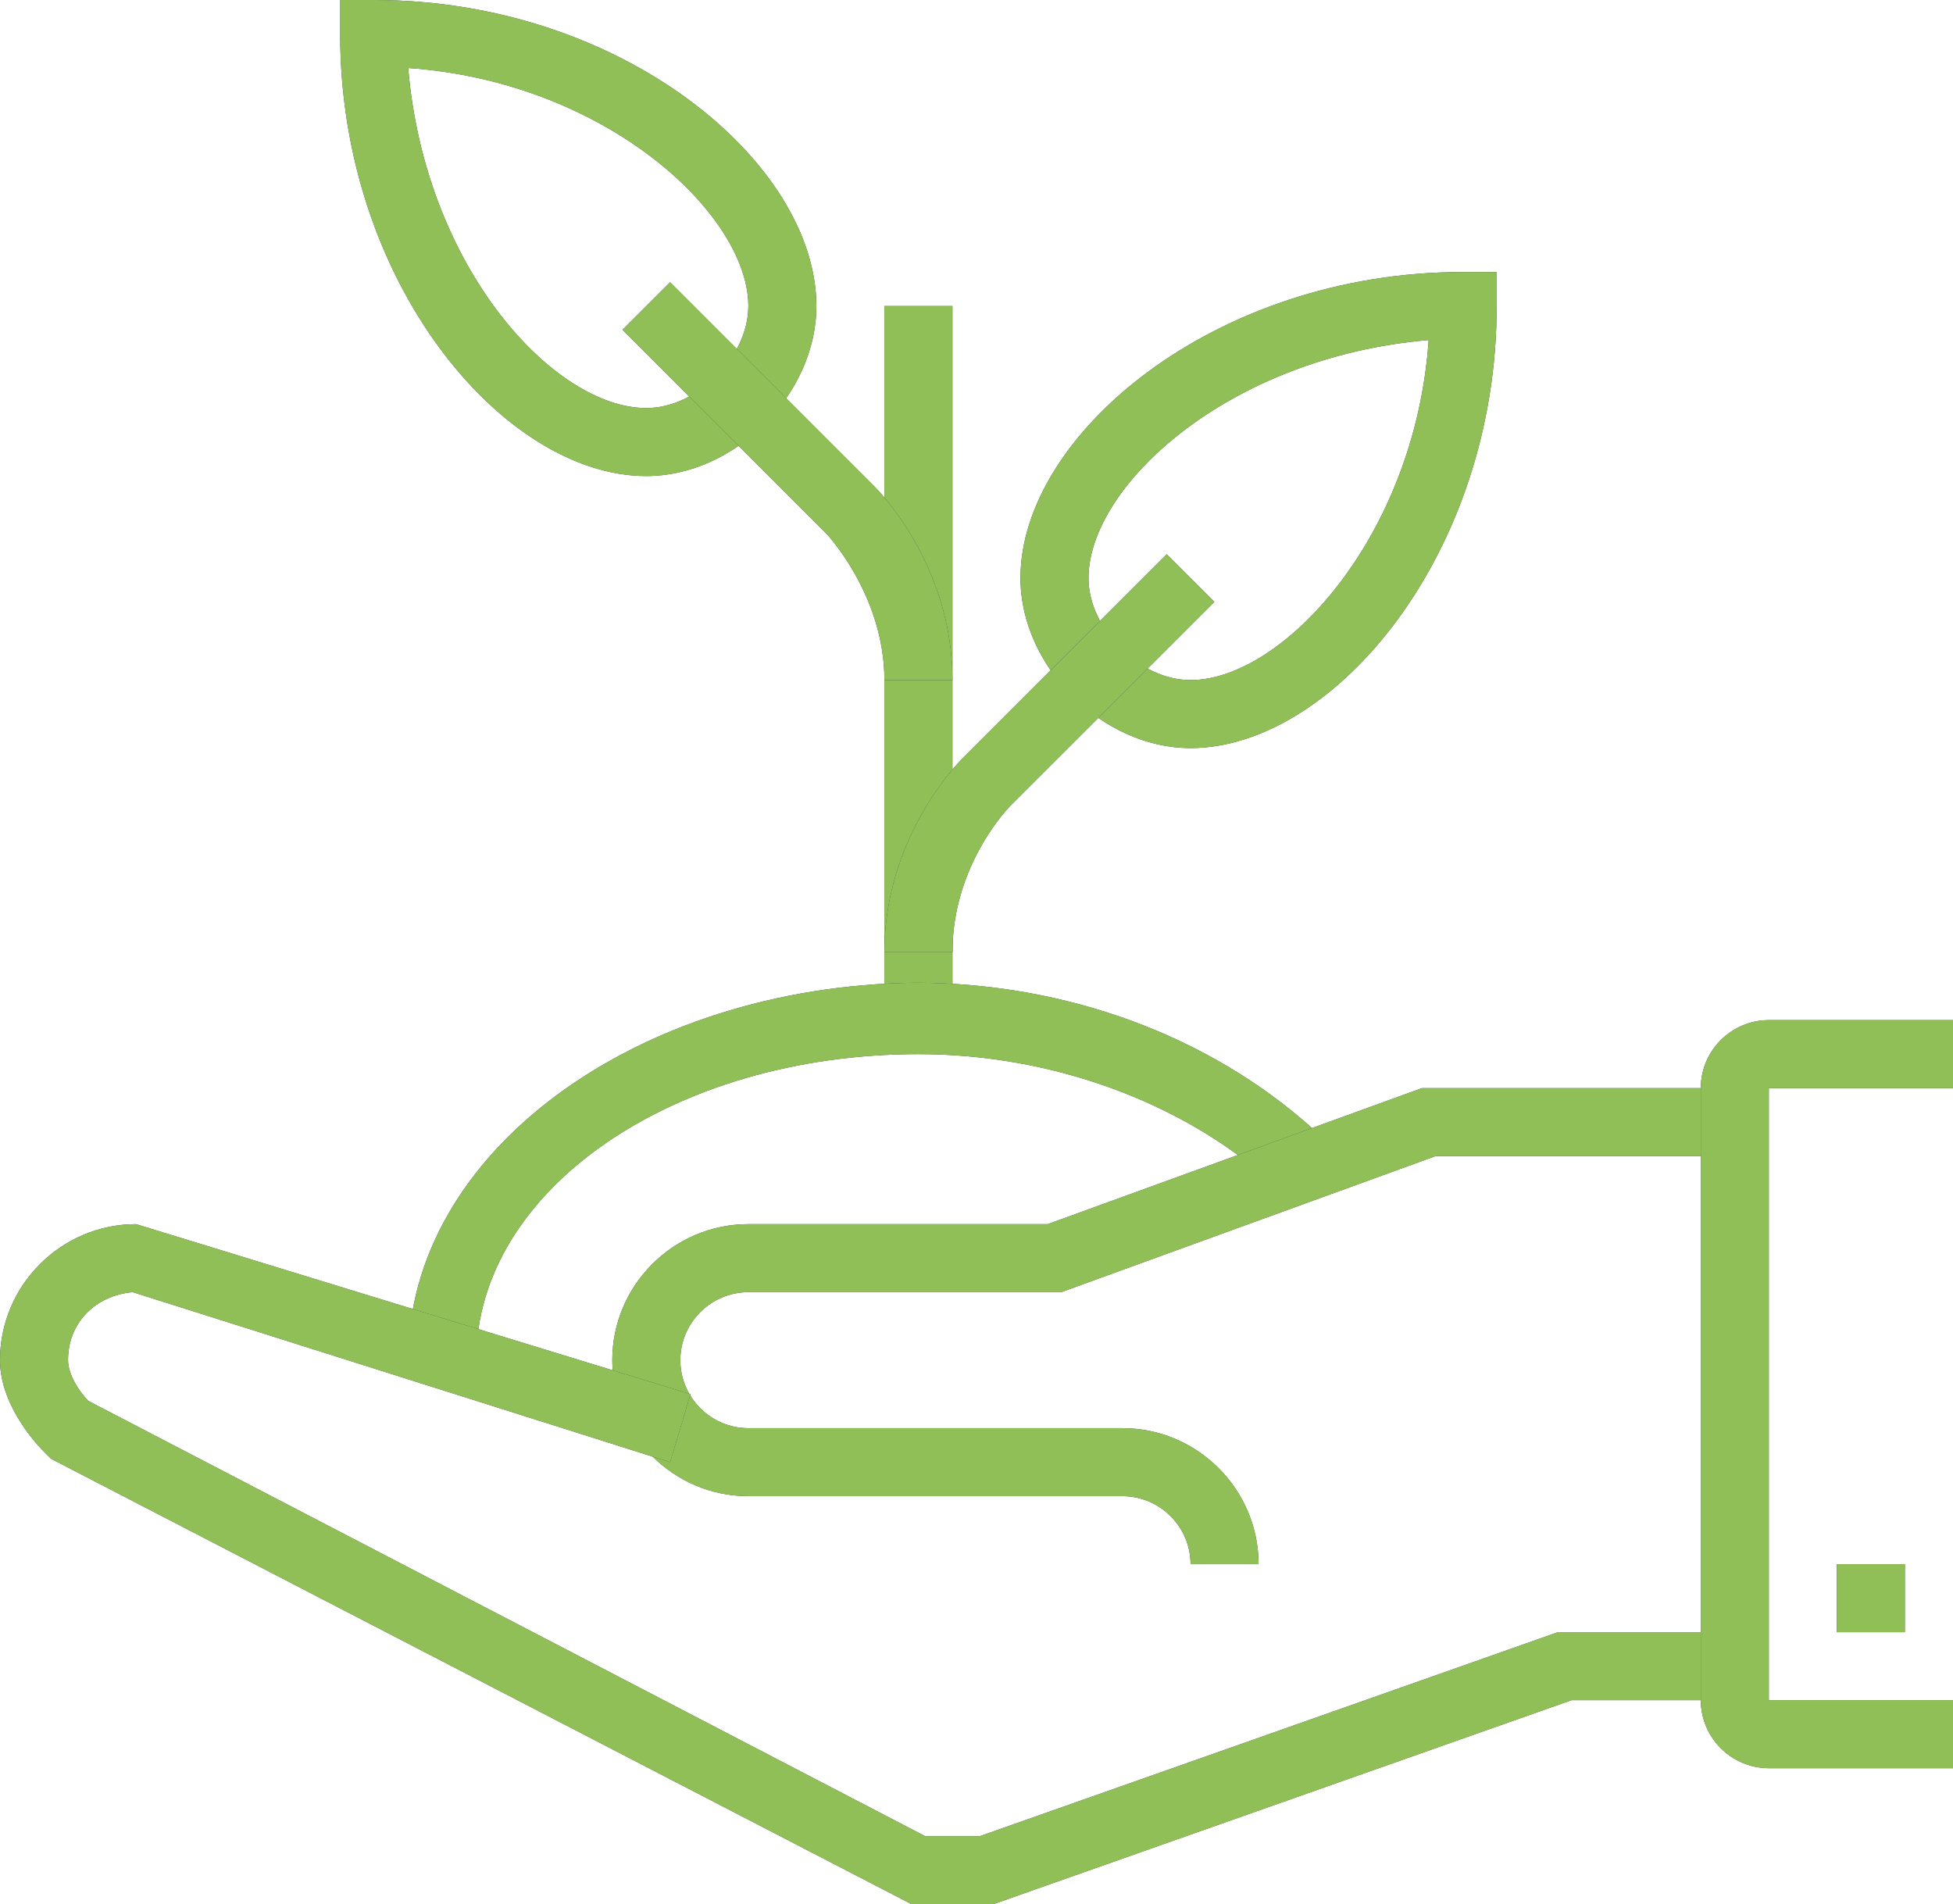<svg width="279" height="272" viewBox="0 0 279 272" fill="none" xmlns="http://www.w3.org/2000/svg">
<path d="M92.328 68C104.962 68 116.625 56.343 116.625 43.714C116.625 23.314 88.927 0 53.453 0H48.594V4.857C48.594 40.314 71.919 68 92.328 68ZM58.312 9.714C86.497 11.657 106.906 30.6 106.906 43.714C106.906 51 99.617 58.286 92.328 58.286C79.208 58.286 60.742 38.371 58.312 9.714Z" fill="#363F40"/>
<path d="M92.328 68C104.962 68 116.625 56.343 116.625 43.714C116.625 23.314 88.927 0 53.453 0H48.594V4.857C48.594 40.314 71.919 68 92.328 68ZM58.312 9.714C86.497 11.657 106.906 30.6 106.906 43.714C106.906 51 99.617 58.286 92.328 58.286C79.208 58.286 60.742 38.371 58.312 9.714Z" fill="#90BF57"/>
<path d="M170.078 106.857C190.487 106.857 213.812 79.171 213.812 43.714V38.857H208.953C173.48 38.857 145.781 62.171 145.781 82.571C145.781 95.2 157.444 106.857 170.078 106.857ZM204.094 48.571C202.15 76.743 183.198 97.143 170.078 97.143C162.789 97.143 155.5 89.857 155.5 82.571C155.5 69.457 175.423 51 204.094 48.571Z" fill="#363F40"/>
<path d="M170.078 106.857C190.487 106.857 213.812 79.171 213.812 43.714V38.857H208.953C173.48 38.857 145.781 62.171 145.781 82.571C145.781 95.2 157.444 106.857 170.078 106.857ZM204.094 48.571C202.15 76.743 183.198 97.143 170.078 97.143C162.789 97.143 155.5 89.857 155.5 82.571C155.5 69.457 175.423 51 204.094 48.571Z" fill="#90BF57"/>
<path d="M126.344 43.714H136.062V145.714H126.344V43.714Z" fill="#363F40"/>
<path d="M126.344 43.714H136.062V145.714H126.344V43.714Z" fill="#90BF57"/>
<path d="M126.344 97.143H136.062C136.062 80.629 125.372 69.943 124.886 69.457L95.73 40.314L88.927 47.114L118.083 76.257C118.083 76.257 126.344 85 126.344 97.143Z" fill="#363F40"/>
<path d="M126.344 97.143H136.062C136.062 80.629 125.372 69.943 124.886 69.457L95.73 40.314L88.927 47.114L118.083 76.257C118.083 76.257 126.344 85 126.344 97.143Z" fill="#90BF57"/>
<path d="M126.344 136H136.063C136.063 123.371 144.323 115.114 144.323 115.114L173.48 85.971L166.677 79.171L137.52 108.314C137.034 108.8 126.344 119.486 126.344 136Z" fill="#363F40"/>
<path d="M126.344 136H136.063C136.063 123.371 144.323 115.114 144.323 115.114L173.48 85.971L166.677 79.171L137.52 108.314C137.034 108.8 126.344 119.486 126.344 136Z" fill="#90BF57"/>
<path d="M58.312 194.286H68.031C68.031 170 96.216 150.572 131.203 150.572C150.155 150.572 168.62 157.372 181.255 168.543L187.572 161.257C172.994 148.143 152.584 140.372 130.717 140.372C90.87 140.857 58.312 164.657 58.312 194.286Z" fill="#363F40"/>
<path d="M58.312 194.286H68.031C68.031 170 96.216 150.572 131.203 150.572C150.155 150.572 168.62 157.372 181.255 168.543L187.572 161.257C172.994 148.143 152.584 140.372 130.717 140.372C90.87 140.857 58.312 164.657 58.312 194.286Z" fill="#90BF57"/>
<path d="M170.078 223.429H179.797C179.797 212.743 171.05 204 160.359 204H106.906C101.561 204 97.188 199.629 97.188 194.286C97.188 188.943 101.561 184.571 106.906 184.571H151.613L205.066 165.143H247.828V155.429H203.122L149.669 174.857H106.906C96.216 174.857 87.469 183.6 87.469 194.286C87.469 204.971 96.216 213.714 106.906 213.714H160.359C165.705 213.714 170.078 218.086 170.078 223.429Z" fill="#363F40"/>
<path d="M170.078 223.429H179.797C179.797 212.743 171.05 204 160.359 204H106.906C101.561 204 97.188 199.629 97.188 194.286C97.188 188.943 101.561 184.571 106.906 184.571H151.613L205.066 165.143H247.828V155.429H203.122L149.669 174.857H106.906C96.216 174.857 87.469 183.6 87.469 194.286C87.469 204.971 96.216 213.714 106.906 213.714H160.359C165.705 213.714 170.078 218.086 170.078 223.429Z" fill="#90BF57"/>
<path d="M130.231 272H141.894L224.503 242.857H242.969V233.143H222.559L139.95 262.286H132.175L12.634 200.114C11.177 198.657 9.719 196.229 9.719 194.286C9.719 188.943 13.606 185.057 18.952 184.571L95.73 208.857L98.645 199.143L19.438 174.857C8.747 174.857 0 183.6 0 194.286C0 201.086 5.831 206.914 6.317 207.4L7.289 208.371L130.231 272Z" fill="#363F40"/>
<path d="M130.231 272H141.894L224.503 242.857H242.969V233.143H222.559L139.95 262.286H132.175L12.634 200.114C11.177 198.657 9.719 196.229 9.719 194.286C9.719 188.943 13.606 185.057 18.952 184.571L95.73 208.857L98.645 199.143L19.438 174.857C8.747 174.857 0 183.6 0 194.286C0 201.086 5.831 206.914 6.317 207.4L7.289 208.371L130.231 272Z" fill="#90BF57"/>
<path d="M262.406 223.429H272.125V233.143H262.406V223.429Z" fill="#363F40"/>
<path d="M262.406 223.429H272.125V233.143H262.406V223.429Z" fill="#90BF57"/>
<path d="M252.688 252.571H311V242.857H252.688V155.429H311V145.714H252.688C247.342 145.714 242.969 150.086 242.969 155.429V242.857C242.969 248.2 247.342 252.571 252.688 252.571Z" fill="#363F40"/>
<path d="M252.688 252.571H311V242.857H252.688V155.429H311V145.714H252.688C247.342 145.714 242.969 150.086 242.969 155.429V242.857C242.969 248.2 247.342 252.571 252.688 252.571Z" fill="#90BF57"/>
</svg>

